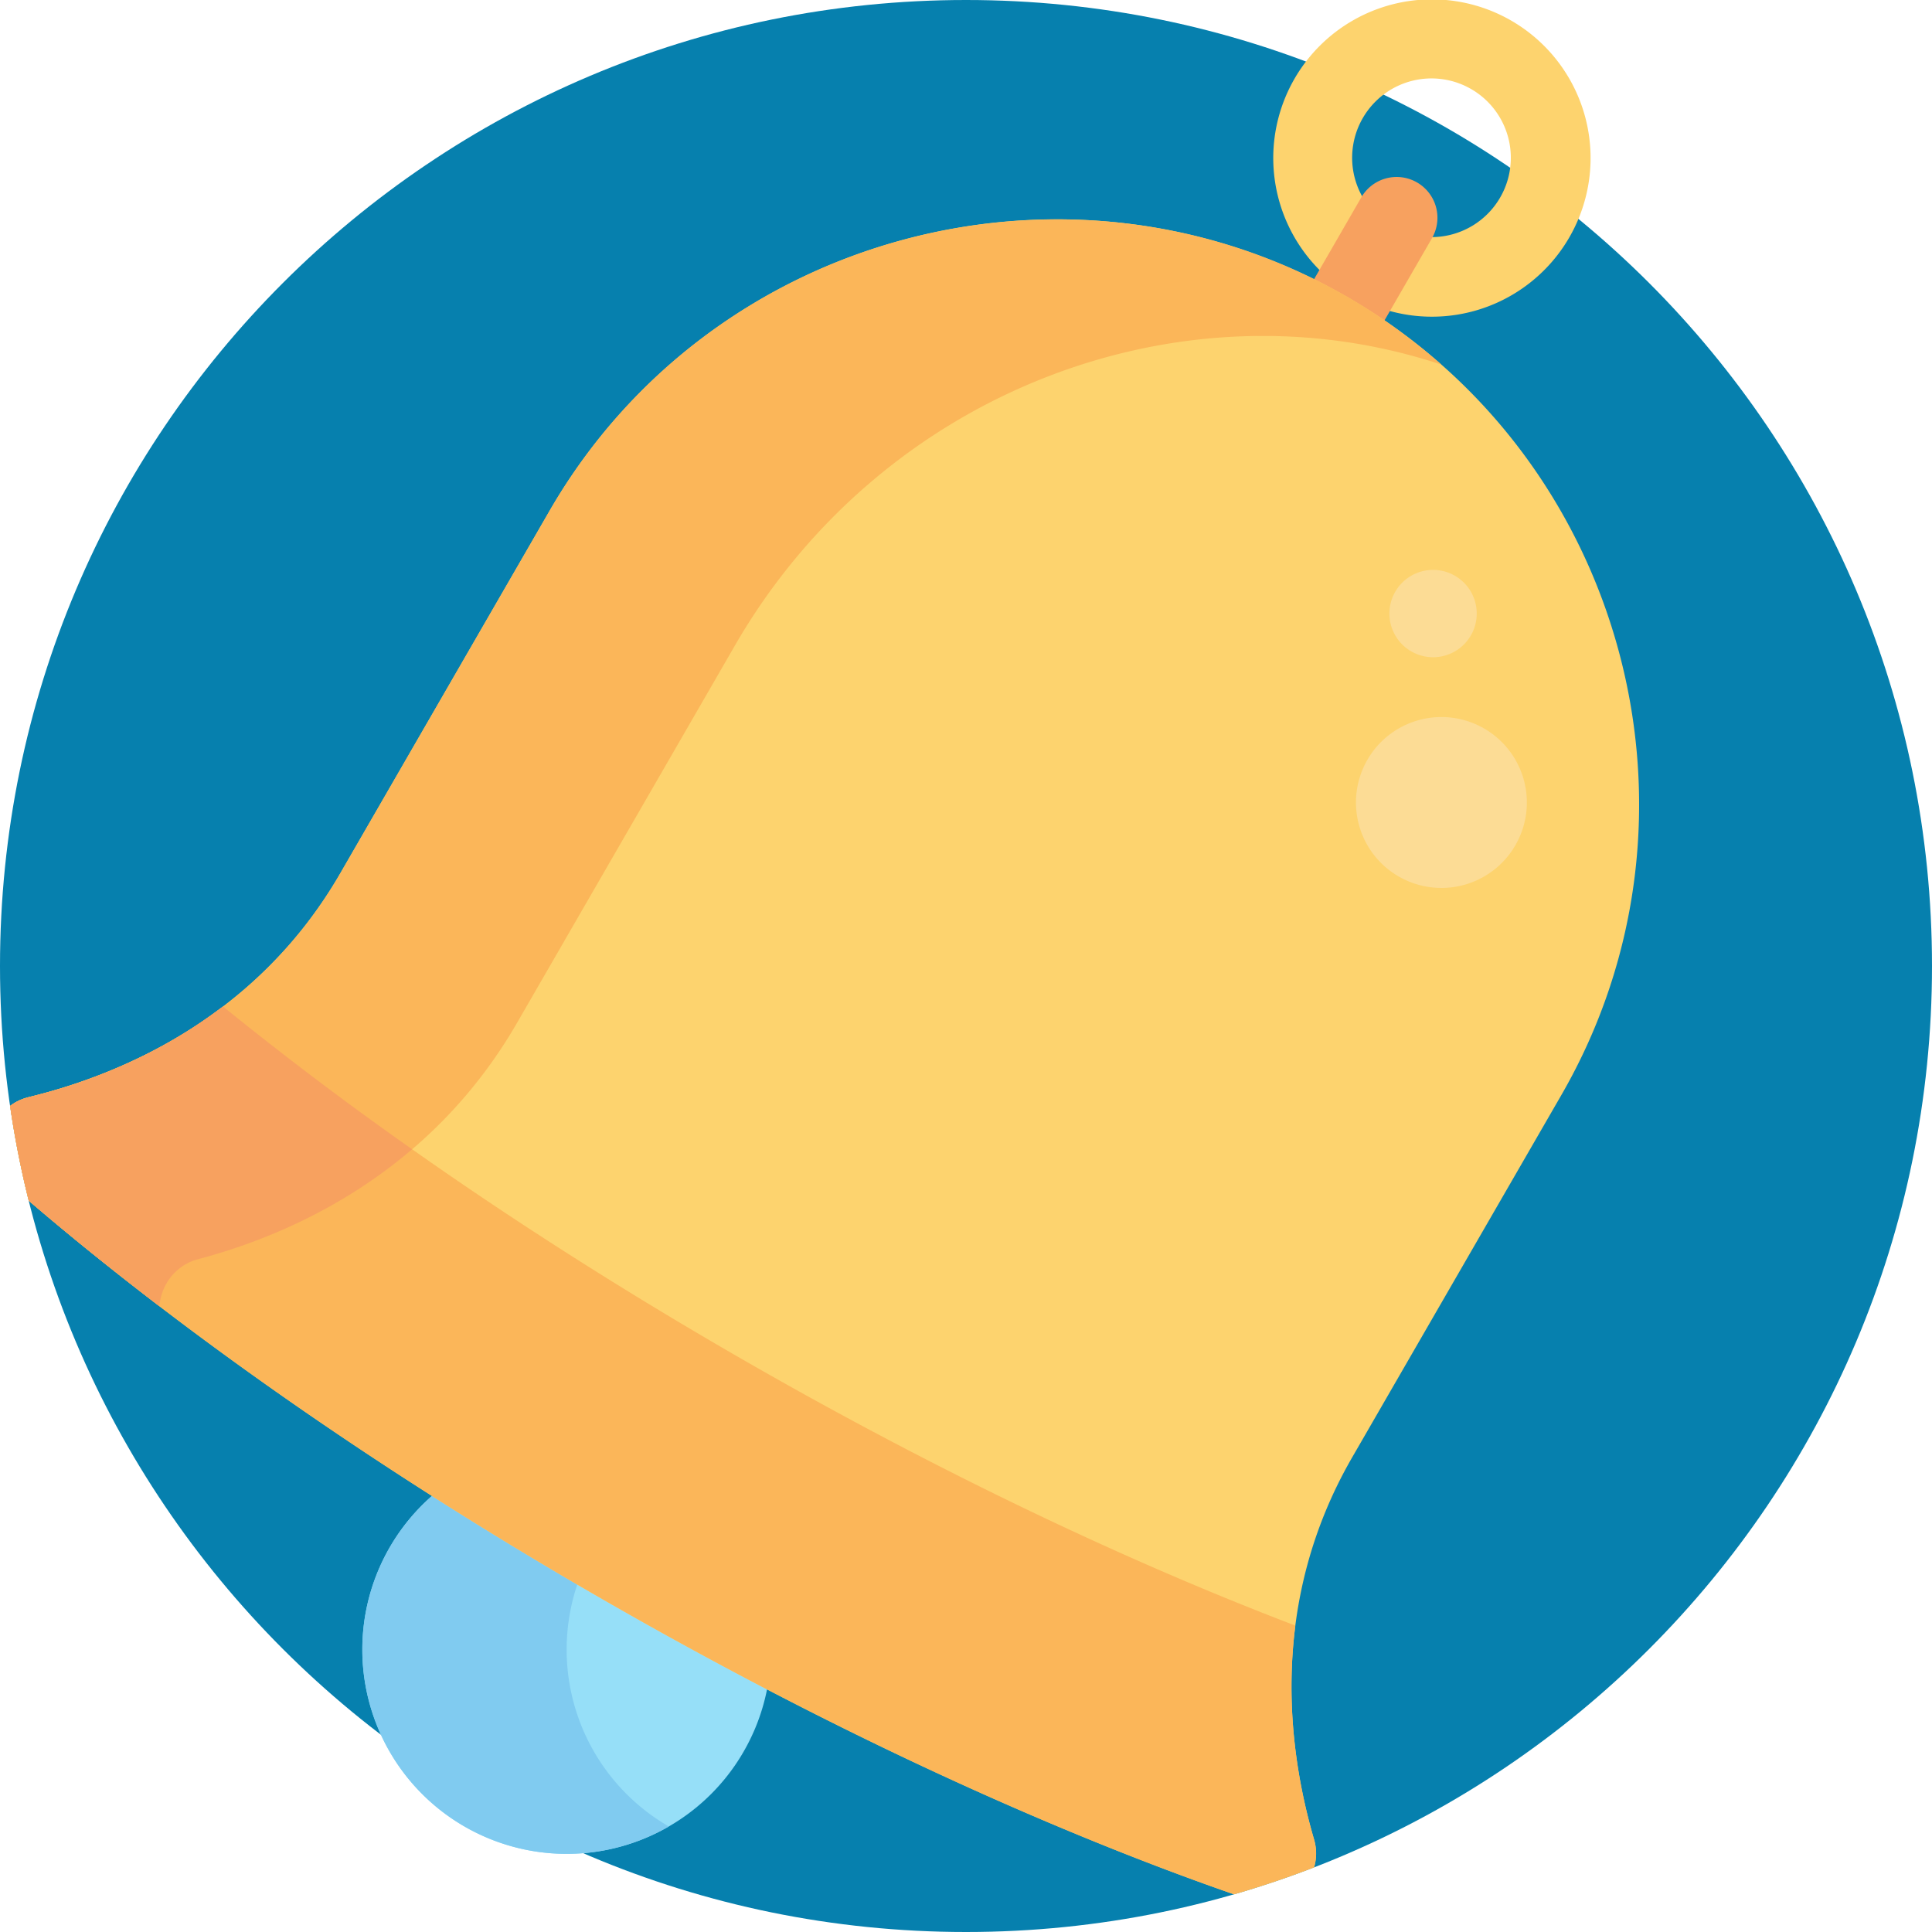 <svg width="90" height="90" fill="none" xmlns="http://www.w3.org/2000/svg"><path d="M45 90c24.853 0 45-20.147 45-45S69.853 0 45 0 0 20.147 0 45s20.147 45 45 45z" fill="#0680AE"/><path d="M70.453.992a7.391 7.391 0 10-7.391 12.801A7.391 7.391 0 0070.453.992zm-5.543 9.6a3.696 3.696 0 113.695-6.4 3.696 3.696 0 01-3.695 6.4z" fill="#FDD36E"/><path d="M61.511 18.191c-1.449 0-2.379-1.579-1.644-2.851l3.548-6.145a1.9 1.9 0 113.292 1.9l-3.548 6.146a1.9 1.9 0 01-1.648.95z" fill="#F7A15F"/><path d="M26.397 86.36a9.517 9.517 0 100-19.034 9.517 9.517 0 000 19.034z" fill="#96DFF8"/><path d="M26.397 76.843a9.51 9.51 0 014.759-8.24 9.517 9.517 0 100 16.48 9.51 9.51 0 01-4.759-8.24z" fill="#80CBF0"/><path d="M62.77 13.841c-12.961-7.483-29.69-3-37.173 9.961l-9.743 16.876c-3.892 6.74-10.242 9.393-14.526 10.435-.328.08-.615.222-.856.407.217 1.496.508 2.968.868 4.413 4.854 4.163 13.642 11.009 26.49 18.427 13.175 7.606 23.692 11.815 29.653 13.884a44.641 44.641 0 003.732-1.257c.12-.4.132-.844-.001-1.299-1.24-4.231-2.117-11.056 1.775-17.797l9.743-16.876c7.483-12.962 3-29.69-9.961-37.174z" fill="#FDD36E"/><path d="M25.598 23.802l-9.743 16.876c-3.892 6.74-10.242 9.393-14.526 10.435-.328.08-.615.222-.856.407a44.82 44.82 0 00.868 4.413c1.6 1.372 3.627 3.036 6.087 4.915.077-.973.727-1.905 1.801-2.19 4.347-1.15 10.809-3.996 14.86-11.014l10.143-17.568c6.856-11.875 20.828-17.106 32.916-13.09-12.92-11.395-33.046-7.914-41.55 6.816z" fill="#FBB659"/><path d="M60.343 75.727c-6.185-2.36-15.218-6.317-26.046-12.568-10.827-6.252-18.77-12.096-23.907-16.272-3.108 2.368-6.464 3.594-9.062 4.226-.328.08-.615.222-.856.407.217 1.496.508 2.968.868 4.413 4.854 4.163 13.642 11.009 26.49 18.427 13.175 7.606 23.692 11.815 29.653 13.884a44.716 44.716 0 003.732-1.257c.12-.4.132-.844-.001-1.299-.752-2.566-1.368-6.085-.871-9.961z" fill="#FBB659"/><path d="M10.39 46.887c-.398.26-2.38 1.904-5.89 3.242-2.795 1.064-3.289.825-4.028 1.39.217 1.497.508 2.969.868 4.414 2.106 1.805 3.91 3.242 6.087 4.915.077-.973.727-1.905 1.801-2.19 2.841-.751 6.586-2.229 9.97-5.121a160.918 160.918 0 01-8.808-6.65z" fill="#F7A15F"/><path d="M67.146 41.364a3.98 3.98 0 100-7.961 3.98 3.98 0 000 7.96zm-.388-10.748a2.034 2.034 0 100-4.068 2.034 2.034 0 000 4.068z" fill="#FCDC95"/></svg>